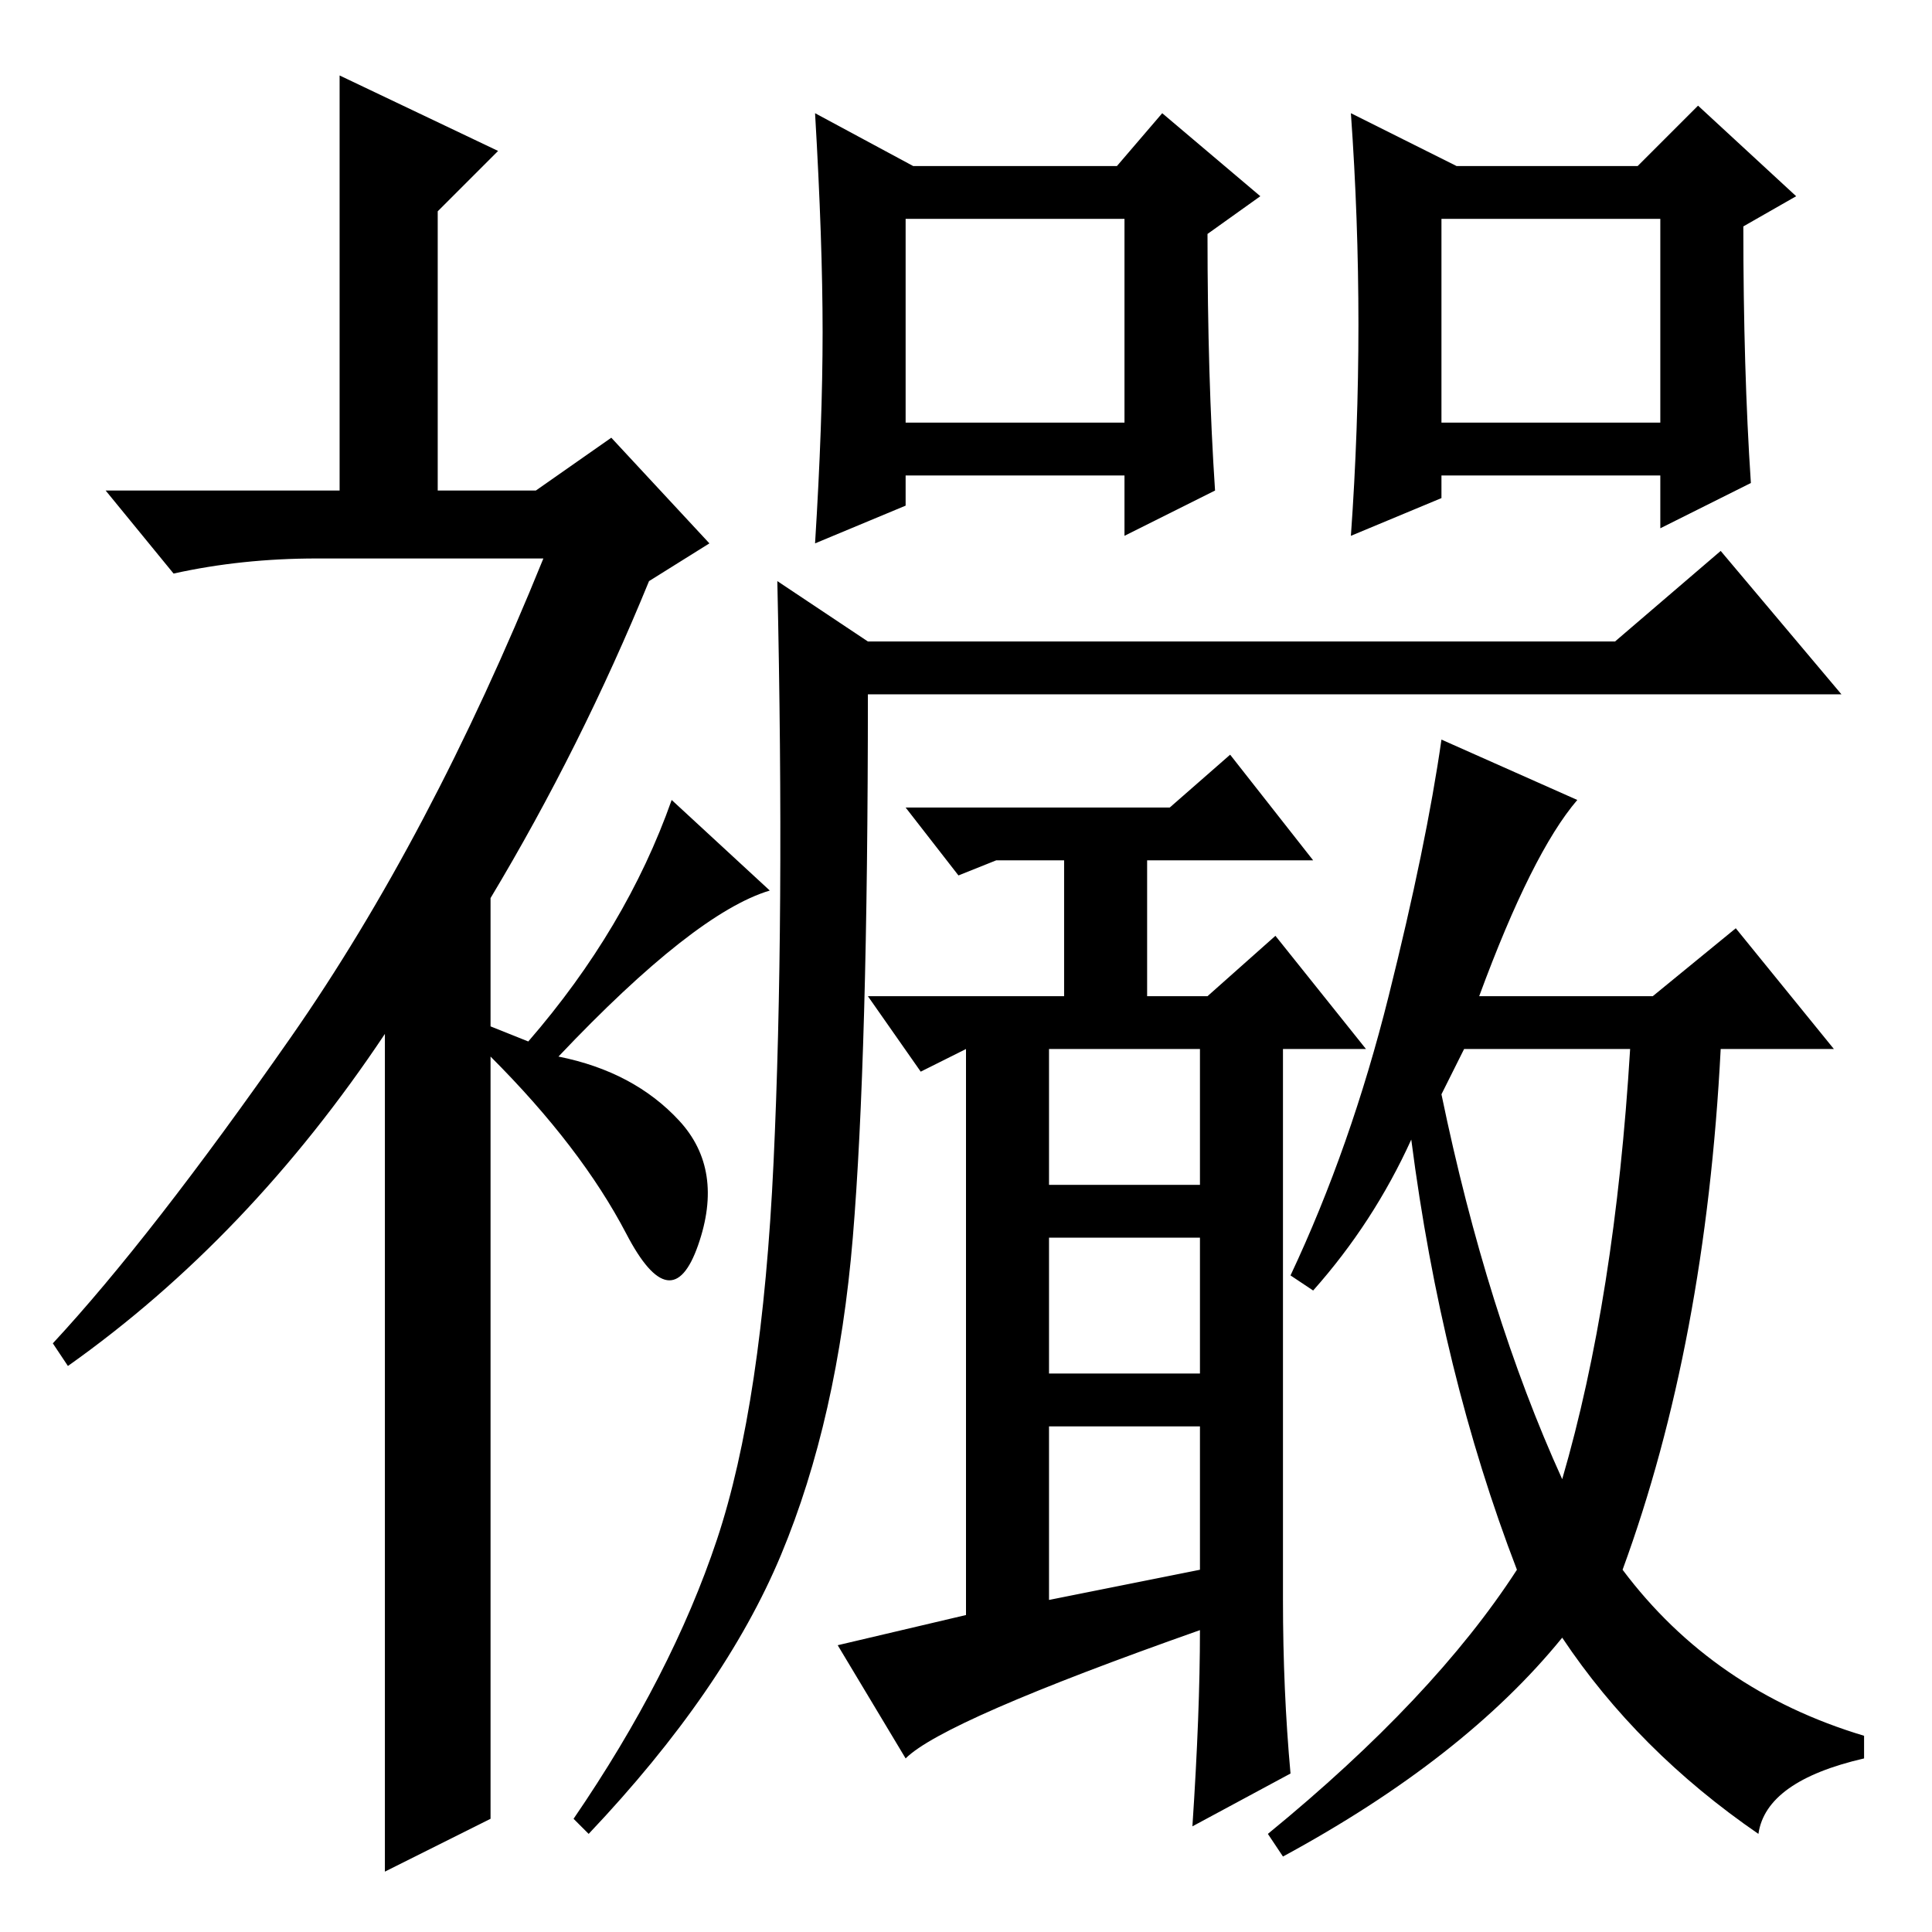 <?xml version="1.0" standalone="no"?>
<!DOCTYPE svg PUBLIC "-//W3C//DTD SVG 1.1//EN" "http://www.w3.org/Graphics/SVG/1.1/DTD/svg11.dtd" >
<svg xmlns="http://www.w3.org/2000/svg" xmlns:xlink="http://www.w3.org/1999/xlink" version="1.1" viewBox="0 -36 256 256">
  <g transform="matrix(1 0 0 -1 0 220)">
   <path fill="currentColor"
d="M81 198l13 -14l-8 -5q-9 -22 -21 -42v-17l5 -2q13 15 19 32l13 -12q-10 -3 -28 -22q10 -2 16 -8.5t2.5 -16.5t-9.5 1.5t-18 23.5v-101l-14 -7v111q-18 -27 -42 -44l-2 3q13 14 31.5 40.5t33.5 63.5h-30q-10 0 -19 -2l-9 11h57zM109 212q0 12 -1 29l13 -7h27l6 7l13 -11
l-7 -5q0 -19 1 -34l-12 -6v8h-29v-4l-12 -5q1 16 1 28zM120 200h29v27h-29v-27zM180 213q0 14 -1 28l14 -7h24l8 8l13 -12l-7 -4q0 -19 1 -34l-12 -6v7h-29v-3l-12 -5q1 14 1 28zM191 200h29v27h-29v-27zM115 171h99l14 12l16 -19h-129q0 -48 -2 -72t-9.5 -42t-25.5 -37
l-2 2q13 19 19 37t7.5 50t0.5 77zM139 99h20v18h-20v-18zM139 74h20v18h-20v-18zM159 48v19h-20v-23zM191 111q6 -29 16 -51q7 24 9 57h-22zM128 42v75l-6 -3l-7 10h26v18h-9l-5 -2l-7 9h35l8 7l11 -14h-22v-18h8l9 8l12 -15h-11v-73q0 -12 1 -23l-13 -7q1 15 1 26
q-34 -12 -39 -17l-9 15zM187 105q-5 -11 -13 -20l-3 2q8 17 13 37t7 34l18 -8q-6 -7 -13 -26h23l11 9l13 -16h-15q-2 -39 -13 -69q12 -16 32 -22v-3q-13 -3 -14 -10q-16 11 -26 26q-13 -16 -37 -29l-2 3q22 18 33 35q-10 26 -14 57zM45 187v59l21 -10l-8 -8v-41h-13z" />
  </g>

</svg>
